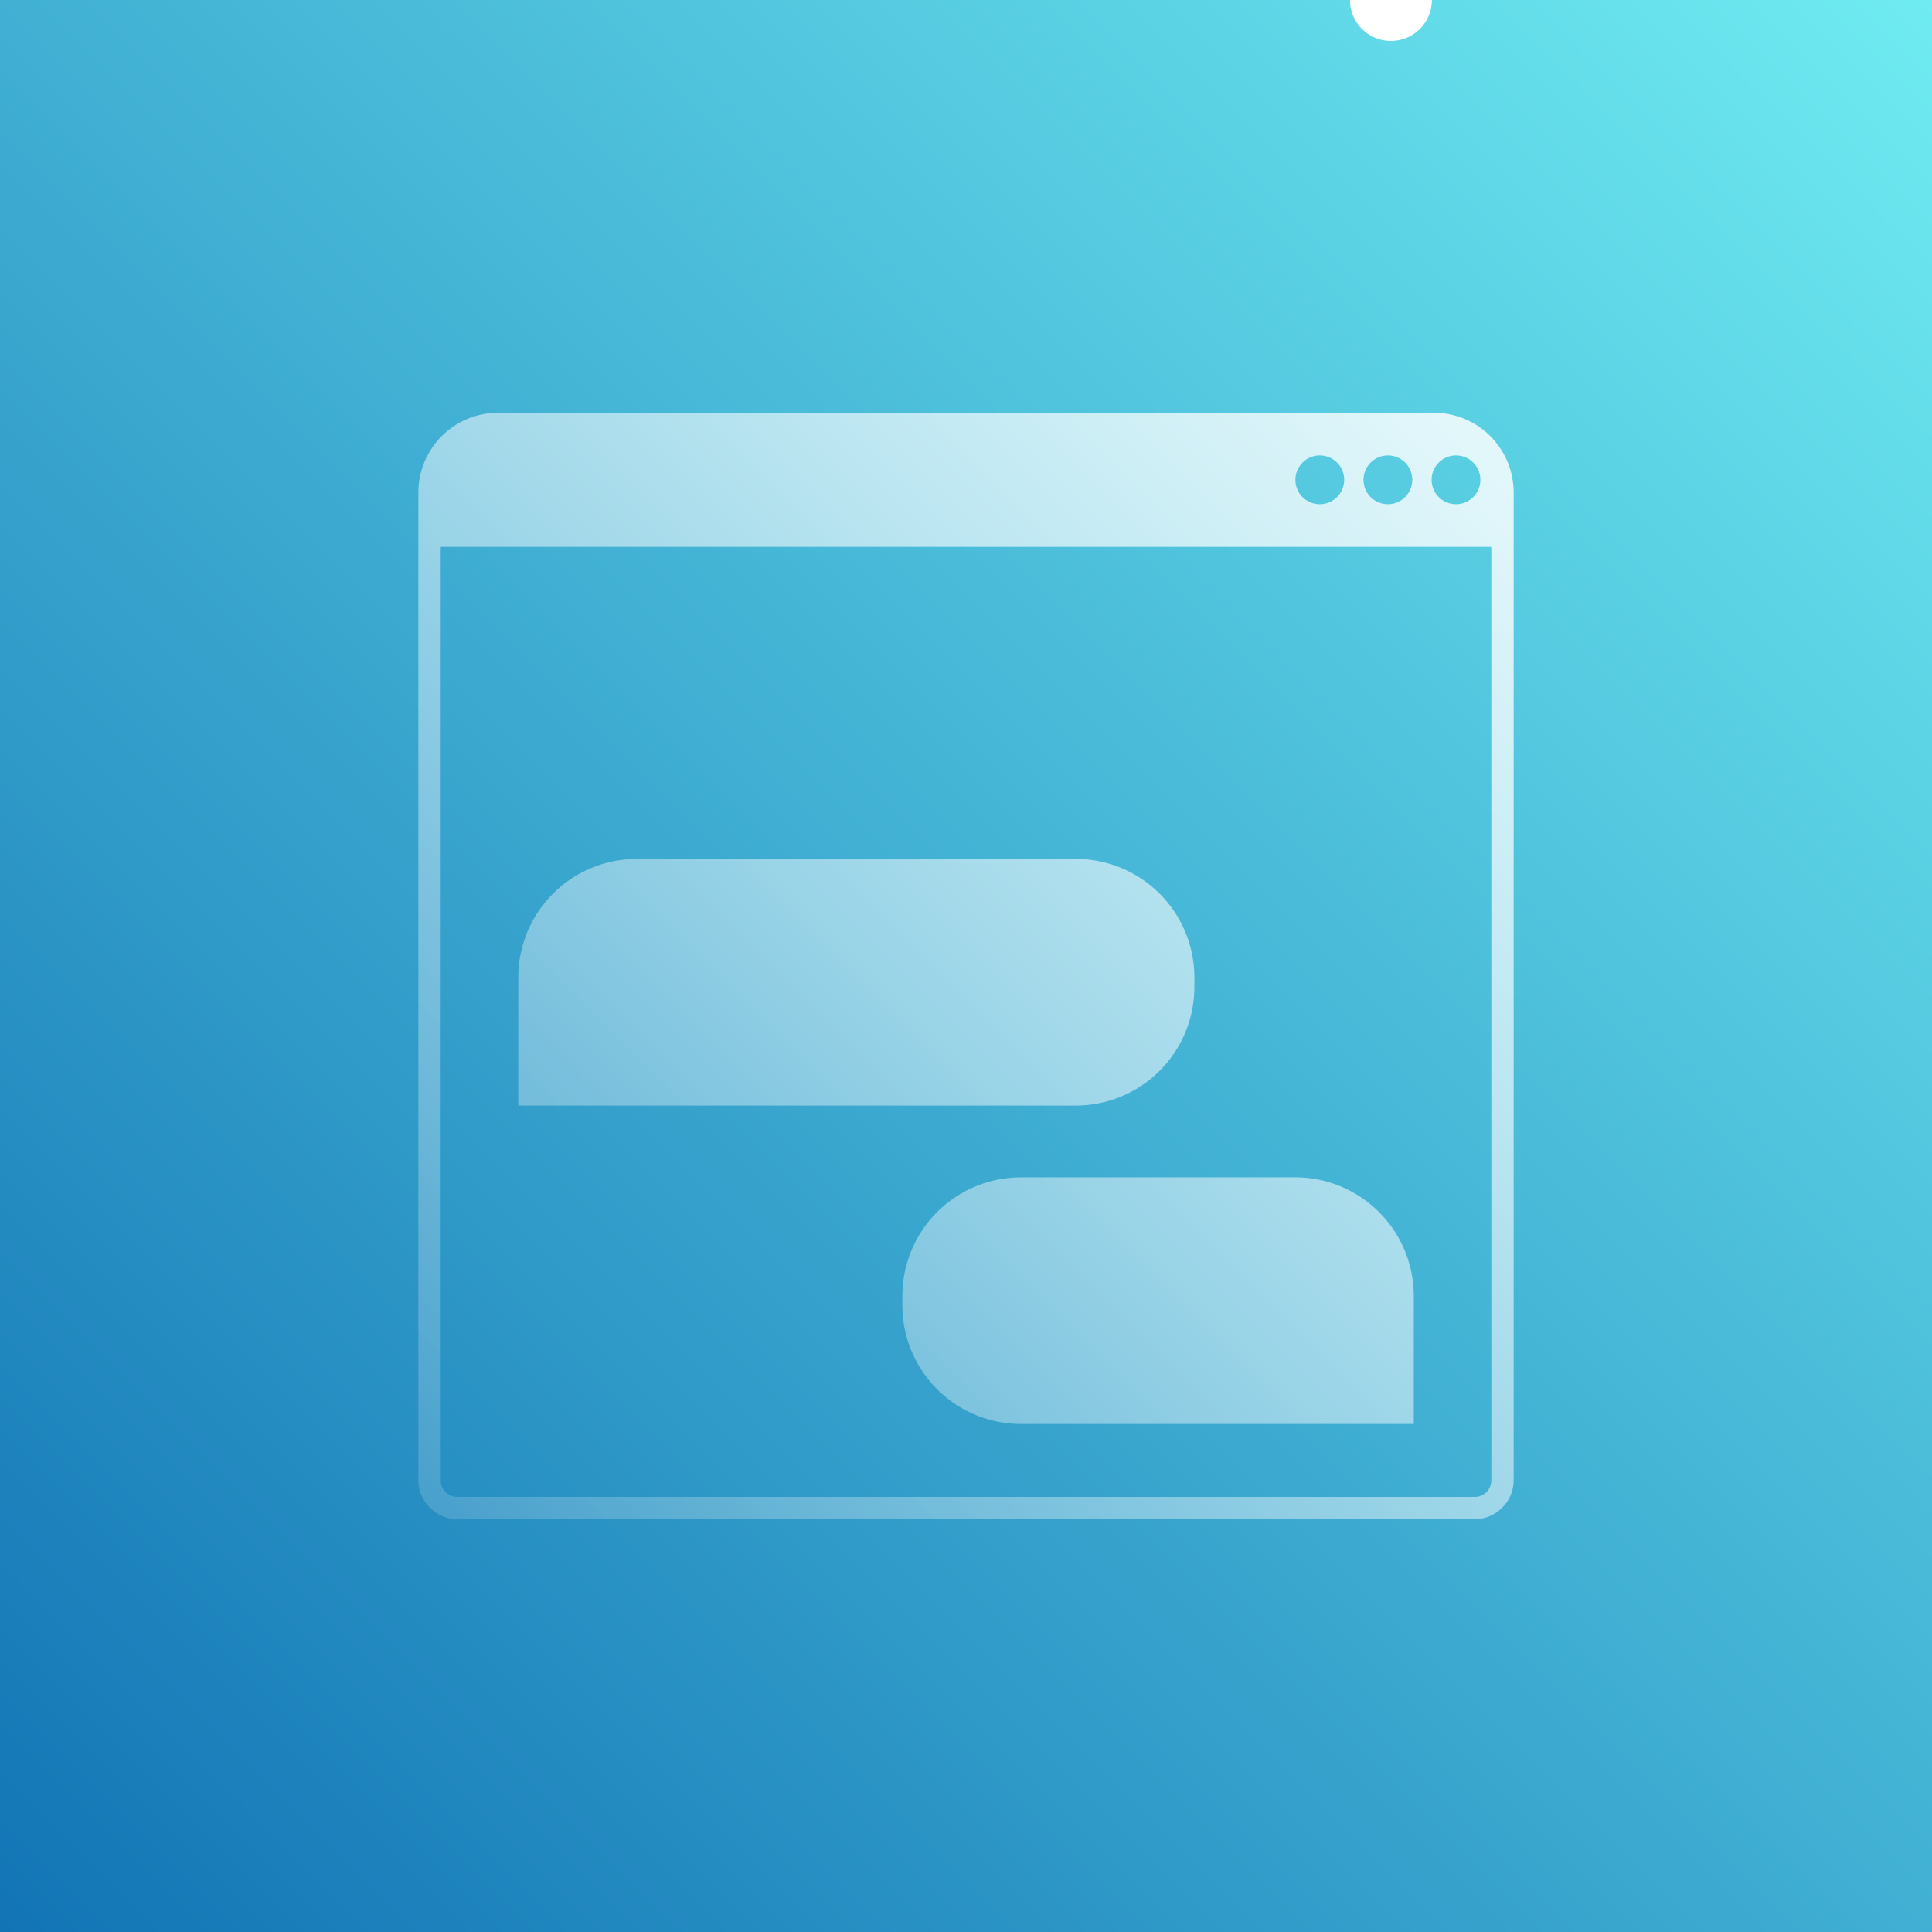 <?xml version="1.0" encoding="UTF-8" standalone="no"?>
<!-- Created with Inkscape (http://www.inkscape.org/) -->

<svg
   width="105.833mm"
   height="105.833mm"
   viewBox="0 0 105.833 105.833"
   version="1.1"
   id="svg1"
   xml:space="preserve"
   inkscape:version="1.3.2 (091e20e, 2023-11-25)"
   sodipodi:docname="icon.svg"
   inkscape:export-filename="icon-144x144.png"
   inkscape:export-xdpi="34.560001"
   inkscape:export-ydpi="34.560001"
   xmlns:inkscape="http://www.inkscape.org/namespaces/inkscape"
   xmlns:sodipodi="http://sodipodi.sourceforge.net/DTD/sodipodi-0.dtd"
   xmlns:xlink="http://www.w3.org/1999/xlink"
   xmlns="http://www.w3.org/2000/svg"
   xmlns:svg="http://www.w3.org/2000/svg"><rect x="0" y="0" width="105.833" height="105.833" fill="#333333" stroke="none"/><sodipodi:namedview
     id="namedview1"
     pagecolor="#ffffff"
     bordercolor="#000000"
     borderopacity="0.25"
     inkscape:showpageshadow="2"
     inkscape:pageopacity="0.0"
     inkscape:pagecheckerboard="0"
     inkscape:deskcolor="#d1d1d1"
     inkscape:document-units="mm"
     inkscape:zoom="0.67038422"
     inkscape:cx="96.213482"
     inkscape:cy="120.82623"
     inkscape:window-width="1440"
     inkscape:window-height="847"
     inkscape:window-x="0"
     inkscape:window-y="25"
     inkscape:window-maximized="1"
     inkscape:current-layer="layer1"
     showguides="true" /><defs
     id="defs1"><inkscape:path-effect
       effect="copy_rotate"
       starting_point="0,0"
       origin="105.57,151.33"
       id="path-effect8"
       is_visible="true"
       lpeversion="1.2"
       lpesatellites=""
       method="normal"
       num_copies="7"
       starting_angle="0"
       rotation_angle="51.429"
       gap="0"
       copies_to_360="true"
       mirror_copies="false"
       split_items="false"
       link_styles="false" /><linearGradient
       id="linearGradient3"
       inkscape:collect="always"><stop
         style="stop-color:#ffffff;stop-opacity:1;"
         offset="0"
         id="stop3" /><stop
         style="stop-color:#ffffff;stop-opacity:0;"
         offset="1"
         id="stop4" /></linearGradient><linearGradient
       id="linearGradient1"
       inkscape:collect="always"><stop
         style="stop-color:#6febf1;stop-opacity:1;"
         offset="0"
         id="stop1" /><stop
         style="stop-color:#1274b5;stop-opacity:1;"
         offset="1"
         id="stop2" /></linearGradient><style
       id="style1">
      .cls-1 {
        stroke-width: 0px;
      }
    </style><linearGradient
       inkscape:collect="always"
       xlink:href="#linearGradient1"
       id="linearGradient2"
       x1="400"
       y1="0"
       x2="0"
       y2="400"
       gradientUnits="userSpaceOnUse"
       gradientTransform="matrix(0.265,0,0,0.265,52.166,95.583)" /><linearGradient
       inkscape:collect="always"
       xlink:href="#linearGradient3"
       id="linearGradient14"
       x1="188.59"
       y1="-1.511"
       x2="-32.257"
       y2="219.336"
       gradientUnits="userSpaceOnUse"
       gradientTransform="matrix(0.391,0,0,0.391,74.531,105.988)" /></defs><g
     inkscape:label="Calque 1"
     inkscape:groupmode="layer"
     id="layer1"
     transform="translate(-52.166,-95.583)"><rect
       style="fill:url(#linearGradient2);fill-opacity:1;stroke:none;stroke-width:9.202;stroke-linecap:round;stroke-linejoin:round;stroke-dasharray:none;stroke-opacity:1;paint-order:stroke markers fill"
       id="rect5"
       width="105.833"
       height="105.833"
       x="52.166"
       y="95.583"
       ry="0" /><path
       id="rect11"
       style="fill:url(#linearGradient14);fill-opacity:1;stroke:none;stroke-width:1.173;stroke-linecap:round;stroke-linejoin:round;stroke-dasharray:none;stroke-opacity:1;paint-order:markers fill stroke"
       d="m 79.468,118.194 c -2.43,0 -4.385,1.956 -4.385,4.385 v 2.095 0.865 h 0.01 c -0.002,0.033 -0.01,0.065 -0.01,0.098 v 51.022 c 0,1.178 0.967,2.146 2.146,2.146 h 55.708 c 1.178,0 2.146,-0.967 2.146,-2.146 v -51.022 c 0,-0.034 -0.009,-0.065 -0.01,-0.098 h 0.01 v -0.865 -2.095 c 0,-2.43 -1.956,-4.385 -4.385,-4.385 z m 44.995,2.338 a 1.335,1.335 0 0 1 1.335,1.335 1.335,1.335 0 0 1 -1.335,1.336 1.335,1.335 0 0 1 -1.336,-1.336 1.335,1.335 0 0 1 1.336,-1.335 z m 3.73,0 a 1.335,1.335 0 0 1 1.336,1.335 1.335,1.335 0 0 1 -1.336,1.336 1.335,1.335 0 0 1 -1.335,-1.336 1.335,1.335 0 0 1 1.335,-1.335 z m 3.731,0 a 1.335,1.335 0 0 1 1.335,1.335 1.335,1.335 0 0 1 -1.335,1.336 1.335,1.335 0 0 1 -1.336,-1.336 1.335,1.335 0 0 1 1.336,-1.335 z m -55.598,5.008 h 0.489 56.537 0.489 c 0.004,0.034 0.019,0.063 0.019,0.098 v 51.022 c 0,0.522 -0.4,0.923 -0.922,0.923 H 77.228 c -0.522,0 -0.922,-0.401 -0.922,-0.923 v -51.022 c 0,-0.035 0.015,-0.064 0.019,-0.098 z m 10.745,17.094 c -3.609,0 -6.515,2.906 -6.515,6.515 v 6.996 h 30.522 c 3.609,0 6.515,-2.906 6.515,-6.515 v -0.481 c 0,-3.609 -2.906,-6.515 -6.515,-6.515 z m 21.041,17.443 c -3.609,0 -6.515,2.906 -6.515,6.515 v 0.48 c 0,3.609 2.906,6.515 6.515,6.515 h 21.499 v -6.996 c 0,-3.609 -2.906,-6.515 -6.515,-6.515 z" /><ellipse
       style="opacity:1;fill:#b86e6e;fill-opacity:1;stroke:#ffffff;stroke-width:4.487;stroke-linecap:round;stroke-linejoin:round;stroke-dasharray:none;stroke-opacity:1;paint-order:markers stroke fill"
       id="path9"
       cx="128.359"
       cy="95.583"
       rx="5.7985955e-07"
       ry="9.382324e-07" /></g></svg>
